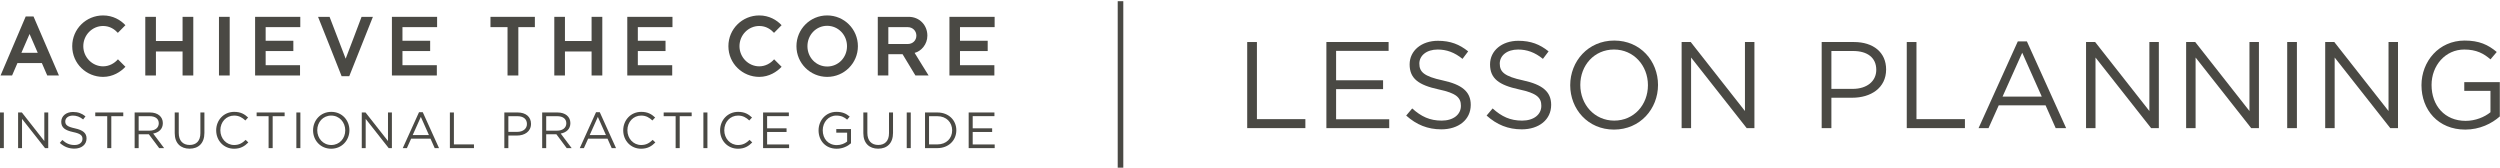 <?xml version="1.0" encoding="utf-8"?>
<!-- Generator: Adobe Illustrator 18.0.0, SVG Export Plug-In . SVG Version: 6.00 Build 0)  -->
<!DOCTYPE svg PUBLIC "-//W3C//DTD SVG 1.1//EN" "http://www.w3.org/Graphics/SVG/1.1/DTD/svg11.dtd">
<svg version="1.1" id="Layer_1" xmlns="http://www.w3.org/2000/svg" xmlns:xlink="http://www.w3.org/1999/xlink" x="0px" y="0px"
	 width="447.293px" height="30px" viewBox="0 0 447.293 30" enable-background="new 0 0 447.293 30" xml:space="preserve">
<g>
	<g>
		<path fill="#4A4944" d="M223.146,7.519h1.738v13.796h8.669v1.606h-10.407V7.519z"/>
		<path fill="#4A4944" d="M248.446,9.103h-9.395v5.259h8.405v1.585h-8.405v5.391h9.505v1.584h-11.243V7.519h11.133V9.103z"/>
		<path fill="#4A4944" d="M258.126,14.384c3.433,0.748,5.017,2.002,5.017,4.379c0,2.662-2.2,4.378-5.259,4.378
			c-2.442,0-4.444-0.813-6.293-2.464l1.078-1.276c1.606,1.452,3.146,2.179,5.281,2.179c2.068,0,3.433-1.078,3.433-2.641
			c0-1.452-0.771-2.267-4.005-2.948c-3.543-0.771-5.171-1.915-5.171-4.467c0-2.465,2.135-4.225,5.061-4.225
			c2.244,0,3.851,0.638,5.413,1.892l-1.013,1.343c-1.43-1.166-2.86-1.672-4.444-1.672c-2.002,0-3.278,1.1-3.278,2.508
			C253.945,12.844,254.737,13.657,258.126,14.384z"/>
		<path fill="#4A4944" d="M272.514,14.384c3.433,0.748,5.017,2.002,5.017,4.379c0,2.662-2.2,4.378-5.259,4.378
			c-2.442,0-4.444-0.813-6.293-2.464l1.078-1.276c1.606,1.452,3.146,2.179,5.281,2.179c2.068,0,3.433-1.078,3.433-2.641
			c0-1.452-0.771-2.267-4.005-2.948c-3.543-0.771-5.171-1.915-5.171-4.467c0-2.465,2.135-4.225,5.061-4.225
			c2.244,0,3.851,0.638,5.413,1.892l-1.013,1.343c-1.43-1.166-2.86-1.672-4.444-1.672c-2.002,0-3.278,1.1-3.278,2.508
			C268.333,12.844,269.125,13.657,272.514,14.384z"/>
		<path fill="#4A4944" d="M288.771,23.185c-4.687,0-7.833-3.674-7.833-7.942s3.19-7.987,7.877-7.987s7.833,3.674,7.833,7.943
			C296.648,19.467,293.458,23.185,288.771,23.185z M288.771,8.861c-3.521,0-6.028,2.816-6.028,6.337s2.552,6.381,6.072,6.381
			s6.029-2.816,6.029-6.337S292.292,8.861,288.771,8.861z"/>
		<path fill="#4A4944" d="M312.202,7.519h1.694v15.402h-1.386l-9.946-12.63v12.63h-1.693V7.519h1.628l9.703,12.344V7.519z"/>
		<path fill="#4A4944" d="M331.407,17.486h-3.74v5.435h-1.738V7.519h5.765c3.477,0,5.765,1.849,5.765,4.907
			C337.458,15.77,334.686,17.486,331.407,17.486z M331.562,9.125h-3.895v6.777h3.806c2.553,0,4.225-1.364,4.225-3.411
			C335.697,10.27,334.048,9.125,331.562,9.125z"/>
		<path fill="#4A4944" d="M341.152,7.519h1.738v13.796h8.669v1.606h-10.407V7.519z"/>
		<path fill="#4A4944" d="M369.666,22.921h-1.87l-1.805-4.07h-8.383l-1.826,4.07H354l7.019-15.513h1.628L369.666,22.921z
			 M361.811,9.433l-3.521,7.855h7.02L361.811,9.433z"/>
		<path fill="#4A4944" d="M384.56,7.519h1.694v15.402h-1.386l-9.946-12.63v12.63h-1.693V7.519h1.628l9.703,12.344V7.519z"/>
		<path fill="#4A4944" d="M402.467,7.519h1.694v15.402h-1.386l-9.945-12.63v12.63h-1.694V7.519h1.628l9.703,12.344V7.519z"/>
		<path fill="#4A4944" d="M410.957,7.519v15.402h-1.738V7.519H410.957z"/>
		<path fill="#4A4944" d="M427.349,7.519h1.694v15.402h-1.386l-9.946-12.63v12.63h-1.693V7.519h1.628l9.703,12.344V7.519z"/>
		<path fill="#4A4944" d="M441.076,23.185c-4.841,0-7.833-3.521-7.833-7.942c0-4.247,3.103-7.987,7.724-7.987
			c2.596,0,4.202,0.748,5.742,2.046l-1.122,1.32c-1.188-1.034-2.508-1.76-4.687-1.76c-3.41,0-5.853,2.882-5.853,6.337
			c0,3.696,2.354,6.425,6.095,6.425c1.76,0,3.389-0.683,4.444-1.541v-3.828H440.9v-1.562h6.359v6.14
			C445.829,22.106,443.673,23.185,441.076,23.185z"/>
	</g>
	<g>
		<g>
			<rect x="199.978" y="0.218" fill="#4A4944" width="1" height="30"/>
		</g>
	</g>
	<polyline fill="#4A4944" points="0.686,20.124 -0.033,20.124 -0.033,26.501 0.686,26.501 	"/>
	<polygon fill="#4A4944" points="7.93,20.124 8.631,20.124 8.631,26.501 8.057,26.501 3.94,21.272 3.94,26.501 3.238,26.501 
		3.238,20.124 3.912,20.124 7.93,25.235 	"/>
	<g>
		<path fill="#4A4944" d="M13.408,22.966c1.421,0.31,2.077,0.829,2.077,1.812c0,1.103-0.911,1.814-2.177,1.814
			c-1.011,0-1.84-0.337-2.606-1.02l0.447-0.528c0.665,0.6,1.302,0.901,2.186,0.901c0.856,0,1.421-0.446,1.421-1.094
			c0-0.601-0.318-0.938-1.658-1.22c-1.467-0.319-2.141-0.793-2.141-1.849c0-1.02,0.884-1.75,2.096-1.75
			c0.929,0,1.594,0.265,2.241,0.784l-0.419,0.555c-0.592-0.482-1.185-0.692-1.841-0.692c-0.829,0-1.357,0.456-1.357,1.039
			C11.677,22.328,12.005,22.665,13.408,22.966"/>
	</g>
	<polygon fill="#4A4944" points="19.914,26.501 19.185,26.501 19.185,20.789 17.044,20.789 17.044,20.124 22.055,20.124 
		22.055,20.789 19.914,20.789 	"/>
	<g>
		<path fill="#4A4944" d="M26.777,20.789h-1.969v2.587h1.959c0.957,0,1.64-0.491,1.64-1.32
			C28.407,21.262,27.806,20.789,26.777,20.789 M28.48,26.501l-1.85-2.478h-1.822v2.478h-0.719v-6.377h2.742
			c1.403,0,2.305,0.756,2.305,1.904c0,1.066-0.729,1.685-1.731,1.867l1.959,2.606H28.48z"/>
		<path fill="#4A4944" d="M36.572,23.777c0,1.859-1.066,2.824-2.66,2.824c-1.576,0-2.651-0.965-2.651-2.769v-3.708h0.72v3.663
			c0,1.375,0.728,2.149,1.949,2.149c1.175,0,1.923-0.71,1.923-2.104v-3.708h0.719V23.777z"/>
		<path fill="#4A4944" d="M41.877,26.61c-1.841,0-3.198-1.448-3.198-3.289c0-1.822,1.348-3.307,3.225-3.307
			c1.157,0,1.849,0.41,2.487,1.011l-0.492,0.529c-0.538-0.51-1.138-0.876-2.004-0.876c-1.412,0-2.469,1.14-2.469,2.625
			s1.066,2.641,2.469,2.641c0.875,0,1.449-0.336,2.059-0.919l0.474,0.464C43.763,26.163,43.034,26.61,41.877,26.61"/>
	</g>
	<polygon fill="#4A4944" points="48.785,26.501 48.056,26.501 48.056,20.789 45.915,20.789 45.915,20.124 50.925,20.124 
		50.925,20.789 48.785,20.789 	"/>
	<rect x="53.024" y="20.124" fill="#4A4944" width="0.719" height="6.377"/>
	<g>
		<path fill="#4A4944" d="M59.257,20.678c-1.457,0-2.496,1.167-2.496,2.625c0,1.457,1.056,2.641,2.514,2.641
			s2.496-1.166,2.496-2.623C61.771,21.863,60.714,20.678,59.257,20.678 M59.257,26.61c-1.94,0-3.244-1.522-3.244-3.289
			s1.321-3.307,3.262-3.307c1.941,0,3.243,1.521,3.243,3.289C62.518,25.07,61.197,26.61,59.257,26.61"/>
	</g>
	<polygon fill="#4A4944" points="69.418,20.124 70.118,20.124 70.118,26.501 69.545,26.501 65.427,21.272 65.427,26.501 
		64.726,26.501 64.726,20.124 65.4,20.124 69.418,25.235 	"/>
	<path fill="#4A4944" d="M75.296,20.916l-1.458,3.253h2.906L75.296,20.916z M78.548,26.501h-0.774l-0.747-1.686h-3.471L72.8,26.501
		h-0.739l2.907-6.422h0.674L78.548,26.501z"/>
	<polygon fill="#4A4944" points="80.492,20.124 81.211,20.124 81.211,25.836 84.801,25.836 84.801,26.501 80.492,26.501 	"/>
	<g>
		<path fill="#4A4944" d="M92.566,20.788h-1.612v2.806h1.576c1.056,0,1.749-0.565,1.749-1.412
			C94.279,21.262,93.596,20.788,92.566,20.788 M92.503,24.25h-1.549v2.251h-0.72v-6.378h2.387c1.439,0,2.387,0.766,2.387,2.032
			C95.008,23.54,93.86,24.25,92.503,24.25"/>
		<path fill="#4A4944" d="M99.693,20.789h-1.968v2.587h1.958c0.957,0,1.641-0.491,1.641-1.32
			C101.324,21.262,100.723,20.789,99.693,20.789 M101.396,26.501l-1.849-2.478h-1.822v2.478h-0.72v-6.377h2.743
			c1.402,0,2.304,0.756,2.304,1.904c0,1.066-0.728,1.685-1.731,1.867l1.959,2.606H101.396z"/>
	</g>
	<path fill="#4A4944" d="M106.966,20.916l-1.459,3.253h2.907L106.966,20.916z M110.218,26.501h-0.774l-0.748-1.686h-3.471
		l-0.756,1.686h-0.738l2.906-6.422h0.674L110.218,26.501z"/>
	<g>
		<path fill="#4A4944" d="M114.702,26.61c-1.84,0-3.198-1.448-3.198-3.289c0-1.822,1.349-3.307,3.225-3.307
			c1.157,0,1.85,0.41,2.488,1.011l-0.493,0.529c-0.537-0.51-1.138-0.876-2.004-0.876c-1.412,0-2.468,1.14-2.468,2.625
			s1.065,2.641,2.468,2.641c0.874,0,1.449-0.336,2.059-0.919l0.474,0.464C116.587,26.163,115.858,26.61,114.702,26.61"/>
	</g>
	<polygon fill="#4A4944" points="121.611,26.501 120.883,26.501 120.883,20.789 118.742,20.789 118.742,20.124 123.752,20.124 
		123.752,20.789 121.611,20.789 	"/>
	<rect x="125.849" y="20.124" fill="#4A4944" width="0.721" height="6.377"/>
	<path fill="#4A4944" d="M132.036,26.61c-1.841,0-3.198-1.448-3.198-3.289c0-1.822,1.349-3.307,3.225-3.307
		c1.157,0,1.85,0.41,2.488,1.011l-0.493,0.529c-0.537-0.51-1.138-0.876-2.004-0.876c-1.412,0-2.468,1.14-2.468,2.625
		s1.065,2.641,2.468,2.641c0.874,0,1.449-0.336,2.059-0.919l0.474,0.464C133.921,26.163,133.192,26.61,132.036,26.61"/>
	<polygon fill="#4A4944" points="141.139,20.78 137.249,20.78 137.249,22.958 140.729,22.958 140.729,23.613 137.249,23.613 
		137.249,25.845 141.184,25.845 141.184,26.501 136.529,26.501 136.529,20.124 141.139,20.124 	"/>
	<g>
		<path fill="#4A4944" d="M149.698,26.61c-2.004,0-3.243-1.458-3.243-3.289c0-1.759,1.284-3.307,3.198-3.307
			c1.075,0,1.739,0.31,2.377,0.847l-0.464,0.547c-0.491-0.429-1.039-0.73-1.941-0.73c-1.412,0-2.423,1.195-2.423,2.625
			c0,1.53,0.974,2.66,2.524,2.66c0.729,0,1.402-0.283,1.84-0.637V23.74h-1.941v-0.647h2.633v2.542
			C151.666,26.163,150.774,26.61,149.698,26.61"/>
		<path fill="#4A4944" d="M159.777,23.777c0,1.859-1.066,2.824-2.66,2.824c-1.576,0-2.651-0.965-2.651-2.769v-3.708h0.72v3.663
			c0,1.375,0.729,2.149,1.95,2.149c1.174,0,1.922-0.71,1.922-2.104v-3.708h0.719V23.777z"/>
	</g>
	<rect x="162.23" y="20.124" fill="#4A4944" width="0.721" height="6.377"/>
	<g>
		<path fill="#4A4944" d="M167.716,20.789h-1.495v5.047h1.495c1.612,0,2.642-1.093,2.642-2.514
			C170.358,21.9,169.328,20.789,167.716,20.789 M167.716,26.501h-2.214v-6.377h2.214c2.004,0,3.389,1.375,3.389,3.179
			S169.72,26.501,167.716,26.501"/>
	</g>
	<polygon fill="#4A4944" points="177.922,20.78 174.032,20.78 174.032,22.958 177.512,22.958 177.512,23.613 174.032,23.613 
		174.032,25.845 177.967,25.845 177.967,26.501 173.312,26.501 173.312,20.124 177.922,20.124 	"/>
	<g>
		<path fill="#4A4944" d="M8.452,13.505c-0.094-0.235-0.833-1.935-0.96-2.218H3.119c-0.093,0.188-0.865,1.983-0.958,2.218H0.1
			C0.225,13.223,4.519,3.123,4.598,2.951h1.4c0.063,0.157,4.373,10.161,4.547,10.554H8.452z M5.291,6.081
			C5.117,6.474,3.937,9.163,3.828,9.447h2.925C6.659,9.242,5.432,6.443,5.291,6.081"/>
		<path fill="#4A4944" d="M18.443,2.761c1.762,0,3.13,0.818,3.996,1.746c-0.142,0.142-1.149,1.18-1.353,1.369
			c-0.566-0.614-1.416-1.227-2.643-1.227c-1.935,0-3.539,1.604-3.539,3.617c0,1.966,1.588,3.602,3.539,3.602
			c1.07,0,2.013-0.518,2.659-1.257c0.172,0.172,1.18,1.179,1.337,1.337c-0.85,0.912-2.25,1.808-3.996,1.808
			c-2.989,0-5.521-2.375-5.521-5.49C12.922,5.168,15.423,2.761,18.443,2.761"/>
	</g>
	<polygon fill="#4A4944" points="32.665,3.013 32.665,7.338 27.898,7.338 27.898,3.013 25.995,3.013 25.995,13.506 27.898,13.506 
		27.898,9.211 32.665,9.211 32.665,13.506 34.583,13.506 34.583,3.013 	"/>
	<rect x="39.177" y="3.012" fill="#4A4944" width="1.919" height="10.493"/>
	<polygon fill="#4A4944" points="45.642,3.013 45.642,13.506 53.681,13.506 53.681,11.665 47.53,11.665 47.53,9.133 52.484,9.133 
		52.484,7.292 47.53,7.292 47.53,4.854 53.727,4.854 53.727,3.013 	"/>
	<g>
		<path fill="#4A4944" d="M62.489,13.631H61.12c-0.173-0.504-3.979-10.02-4.216-10.618h2.062c0.188,0.503,2.674,6.952,2.879,7.488
			c0.204-0.551,2.689-7,2.846-7.488h2.029C66.532,3.501,62.663,13.207,62.489,13.631"/>
	</g>
	<polygon fill="#4A4944" points="70.12,3.013 70.12,13.506 78.158,13.506 78.158,11.665 72.007,11.665 72.007,9.133 76.962,9.133 
		76.962,7.292 72.007,7.292 72.007,4.854 78.205,4.854 78.205,3.013 	"/>
	<polygon fill="#4A4944" points="87.754,3.013 87.754,4.854 90.806,4.854 90.806,13.506 92.74,13.506 92.74,4.854 95.697,4.854 
		95.697,3.013 	"/>
	<polygon fill="#4A4944" points="105.844,3.013 105.844,7.338 101.079,7.338 101.079,3.013 99.174,3.013 99.174,13.506 
		101.079,13.506 101.079,9.211 105.844,9.211 105.844,13.506 107.763,13.506 107.763,3.013 	"/>
	<polygon fill="#4A4944" points="112.232,3.013 112.232,13.506 120.27,13.506 120.27,11.665 114.119,11.665 114.119,9.133 
		119.074,9.133 119.074,7.292 114.119,7.292 114.119,4.854 120.317,4.854 120.317,3.013 	"/>
	<path fill="#4A4944" d="M135.844,2.761c1.761,0,3.13,0.818,3.996,1.746c-0.142,0.142-1.149,1.18-1.354,1.369
		c-0.566-0.614-1.415-1.227-2.642-1.227c-1.935,0-3.539,1.604-3.539,3.617c0,1.966,1.588,3.602,3.539,3.602
		c1.07,0,2.013-0.518,2.659-1.257c0.172,0.172,1.18,1.179,1.337,1.337c-0.85,0.912-2.25,1.808-3.996,1.808
		c-2.989,0-5.521-2.375-5.521-5.49C130.323,5.168,132.824,2.761,135.844,2.761"/>
	<path fill="#4A4944" d="M148.004,13.756c-3.051,0-5.505-2.454-5.505-5.49c0-3.051,2.454-5.505,5.49-5.505
		c3.051,0,5.505,2.454,5.505,5.505C153.494,11.302,151.04,13.756,148.004,13.756 M147.989,4.617c-1.966,0-3.524,1.621-3.524,3.649
		c0,2.03,1.558,3.634,3.539,3.634c1.983,0,3.54-1.604,3.54-3.634C151.544,6.238,149.97,4.617,147.989,4.617"/>
	<path fill="#4A4944" d="M163.783,13.505c-0.205-0.33-2.061-3.413-2.297-3.806h-2.548v3.806h-1.888V3.013h5.538
		c1.918,0,3.334,1.479,3.334,3.367c0,1.557-1.101,2.783-2.281,3.082c0.221,0.347,2.265,3.697,2.501,4.043H163.783z M162.383,4.854
		h-3.445v3.021h3.46c0.928,0,1.558-0.661,1.558-1.495S163.326,4.854,162.383,4.854"/>
	<polygon fill="#4A4944" points="169.871,3.013 169.871,13.506 177.91,13.506 177.91,11.665 171.759,11.665 171.759,9.133 
		176.715,9.133 176.715,7.292 171.759,7.292 171.759,4.854 177.956,4.854 177.956,3.013 	"/>
</g>
</svg>

